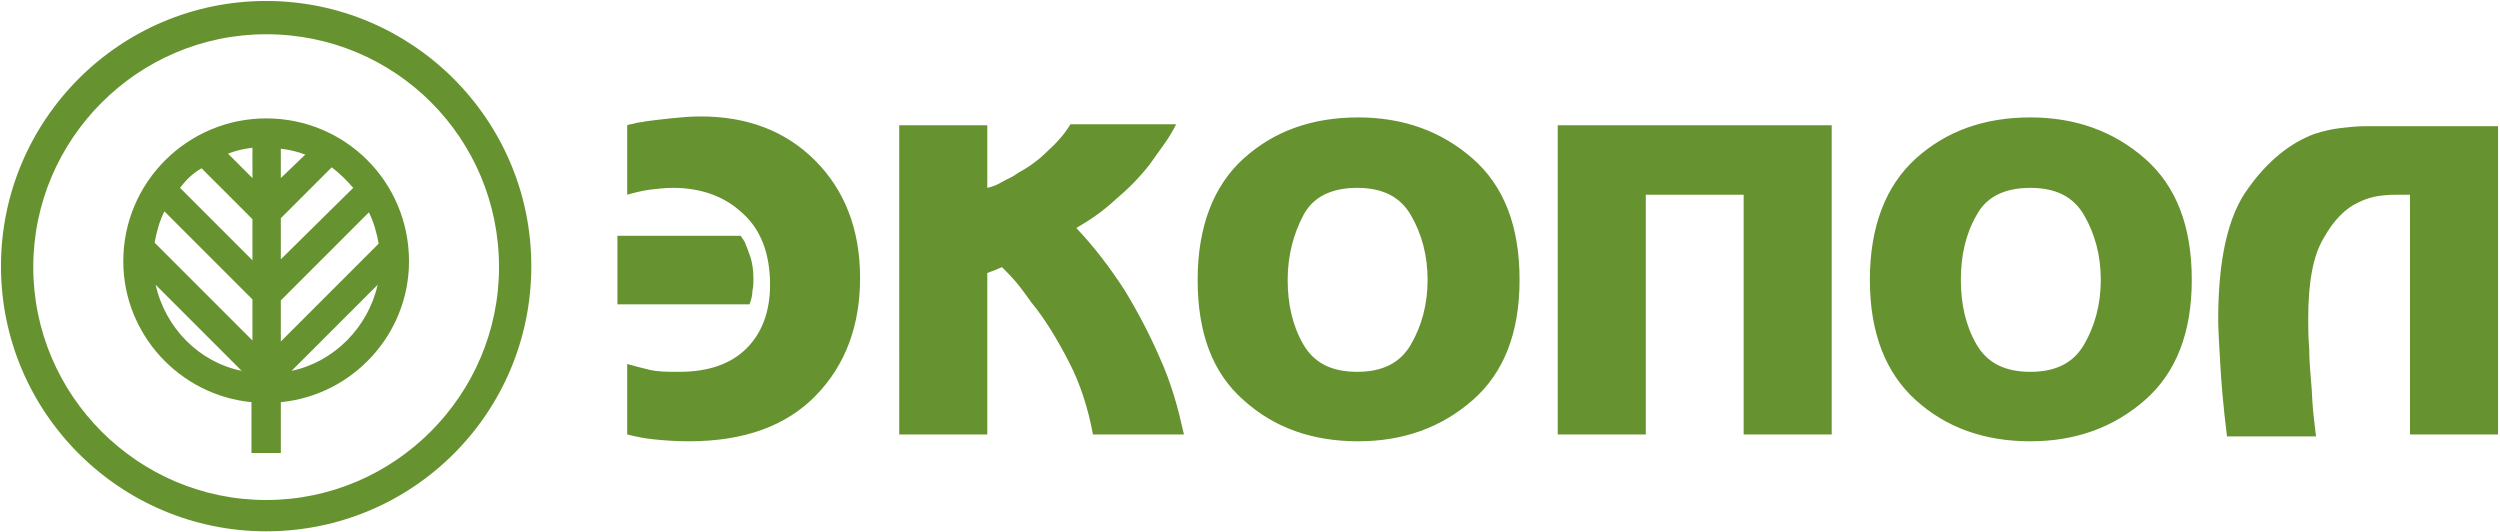 <?xml version="1.0" encoding="utf-8"?>
<!-- Generator: Adobe Illustrator 22.0.0, SVG Export Plug-In . SVG Version: 6.00 Build 0)  -->
<svg version="1.1" id="logo_x5F_green" xmlns="http://www.w3.org/2000/svg" xmlns:xlink="http://www.w3.org/1999/xlink" x="0px"
	 y="0px" viewBox="0 0 255.5 54.4" style="enable-background:new 0 0 255.5 54.4;" xml:space="preserve">
<style type="text/css">
	.st0{fill:#669230;}
</style>
<g>
	<path class="st0" d="M29.8,37.9l8.8-8.8C37.6,33.5,34.1,37,29.8,37.9z M15.9,29.1l8.8,8.8C20.3,37,16.9,33.5,15.9,29.1z M20.6,17.2
		l5.2,5.2v4.2l-7.4-7.4C19,18.4,19.7,17.7,20.6,17.2z M36.1,19.2l-7.4,7.3v-4.2l5.2-5.2C34.7,17.7,35.4,18.4,36.1,19.2z M28.7,30.7
		l9-9c0.5,1,0.8,2.1,1,3.2l-10,10V30.7z M25.8,34.8l-10-10c0.2-1.1,0.5-2.2,1-3.2l9,9V34.8z M28.7,15.2c0.9,0.1,1.7,0.3,2.5,0.6
		l-2.5,2.4V15.2z M25.8,18.2l-2.5-2.5c0.8-0.3,1.6-0.5,2.5-0.6V18.2z M27.2,12.1c-8,0-14.6,6.5-14.6,14.6c0,7.5,5.8,13.7,13.1,14.4
		v5.2h3v-5.2c7.3-0.7,13.1-6.9,13.1-14.4C41.8,18.6,35.3,12.1,27.2,12.1z"/>
	<path class="st0" d="M27.2,3.5C14.1,3.5,3.4,14.2,3.4,27.3s10.7,23.8,23.8,23.8S51,40.4,51,27.3C51,14.1,40.4,3.5,27.2,3.5z
		 M27.2,54.3c-14.9,0-27.1-12.1-27.1-27.1c0-14.9,12.1-27.1,27.1-27.1c14.9,0,27.1,12.1,27.1,27.1S42.2,54.3,27.2,54.3z"/>
	<path class="st0" d="M64.1,19.9v-7.1c0.2-0.1,0.5-0.1,0.8-0.2s0.7-0.1,1.1-0.2c0.7-0.1,1.6-0.2,2.5-0.3c1-0.1,2-0.2,3.1-0.2
		c4.8,0,8.7,1.5,11.7,4.5s4.6,7,4.6,12c0,4.9-1.5,8.9-4.5,12s-7.3,4.7-13,4.7c-1.4,0-2.6-0.1-3.6-0.2c-1-0.1-1.9-0.3-2.7-0.5v-7.2
		c0.7,0.2,1.5,0.4,2.3,0.6c0.9,0.2,1.8,0.2,3,0.2c3,0,5.3-0.8,6.9-2.4c1.6-1.6,2.4-3.8,2.4-6.5c0-3.1-0.9-5.6-2.8-7.3
		c-1.8-1.7-4.2-2.6-7.1-2.6c-0.9,0-1.7,0.1-2.5,0.2C65.6,19.5,64.8,19.7,64.1,19.9z M63.1,24.1h12.6c0.1,0.1,0.1,0.2,0.2,0.3
		s0.1,0.2,0.2,0.3c0.2,0.5,0.4,1,0.6,1.6s0.3,1.4,0.3,2.2c0,0.4,0,0.8-0.1,1.2c0,0.4-0.1,0.9-0.3,1.4H63.1V24.1z M91.9,12.8h9v6.4
		c0.5-0.1,1-0.3,1.5-0.6c0.5-0.3,1.1-0.5,1.6-0.9c1.1-0.6,2.1-1.3,3-2.2c1-0.9,1.8-1.8,2.4-2.8h10.8c-0.3,0.6-0.7,1.3-1.2,2
		s-1,1.4-1.5,2.1c-1,1.3-2.2,2.5-3.5,3.6c-1.3,1.2-2.6,2.1-4,2.9c1.8,1.9,3.4,4,4.9,6.3c1.4,2.3,2.6,4.6,3.6,6.9
		c0.6,1.3,1.1,2.7,1.5,4s0.7,2.6,1,3.9h-9.3c-0.5-2.7-1.3-5.2-2.5-7.5s-2.4-4.3-3.8-6c-0.5-0.7-1-1.4-1.5-2s-1-1.1-1.5-1.6
		c-0.2,0.1-0.5,0.2-0.7,0.3c-0.3,0.1-0.5,0.2-0.8,0.3v16.5h-9V12.8z M122.4,28.6c0-5.4,1.6-9.6,4.7-12.4c3.1-2.8,7-4.2,11.7-4.2
		c4.6,0,8.5,1.4,11.7,4.2s4.8,6.9,4.8,12.4c0,5.4-1.6,9.5-4.8,12.3s-7.1,4.2-11.7,4.2c-4.7,0-8.6-1.4-11.7-4.2
		C123.9,38.1,122.4,34,122.4,28.6z M131.6,28.6c0,2.5,0.5,4.7,1.6,6.6c1.1,1.9,2.9,2.8,5.5,2.8s4.4-0.9,5.5-2.8
		c1.1-1.9,1.7-4.1,1.7-6.6s-0.6-4.7-1.7-6.6c-1.1-1.9-2.9-2.8-5.5-2.8s-4.5,0.9-5.5,2.8C132.2,23.9,131.6,26.1,131.6,28.6z
		 M159.2,12.8h28v31.6h-9V19.9h-10v24.5h-9V12.8z M191.1,28.6c0-5.4,1.6-9.6,4.7-12.4s7-4.2,11.7-4.2c4.6,0,8.5,1.4,11.7,4.2
		s4.8,6.9,4.8,12.4c0,5.4-1.6,9.5-4.8,12.3s-7.1,4.2-11.7,4.2c-4.7,0-8.6-1.4-11.7-4.2S191.1,34,191.1,28.6z M200.4,28.6
		c0,2.5,0.5,4.7,1.6,6.6c1.1,1.9,2.9,2.8,5.5,2.8s4.4-0.9,5.5-2.8s1.7-4.1,1.7-6.6s-0.6-4.7-1.7-6.6c-1.1-1.9-2.9-2.8-5.5-2.8
		S203,20.1,202,22C200.9,23.9,200.4,26.1,200.4,28.6z M246.3,19.9h-1.1c-0.5,0-1.1,0-1.9,0.1c-0.8,0.1-1.5,0.3-2.3,0.7
		c-1.3,0.6-2.5,1.8-3.5,3.6c-1.1,1.8-1.6,4.5-1.6,8.3c0,0.9,0,1.8,0.1,3c0,1.1,0.1,2.3,0.2,3.5c0.1,1,0.1,1.9,0.2,2.9
		s0.2,1.8,0.3,2.6h-9.1c-0.4-3.2-0.6-5.7-0.7-7.6c-0.1-1.9-0.2-3.3-0.2-4.3c0-6.2,1-10.7,3.1-13.5c2-2.8,4.3-4.6,6.7-5.5
		c0.9-0.3,1.8-0.5,2.6-0.6c0.9-0.1,1.7-0.2,2.5-0.2h13.7v31.5h-9V19.9z"/>
</g>
</svg>
